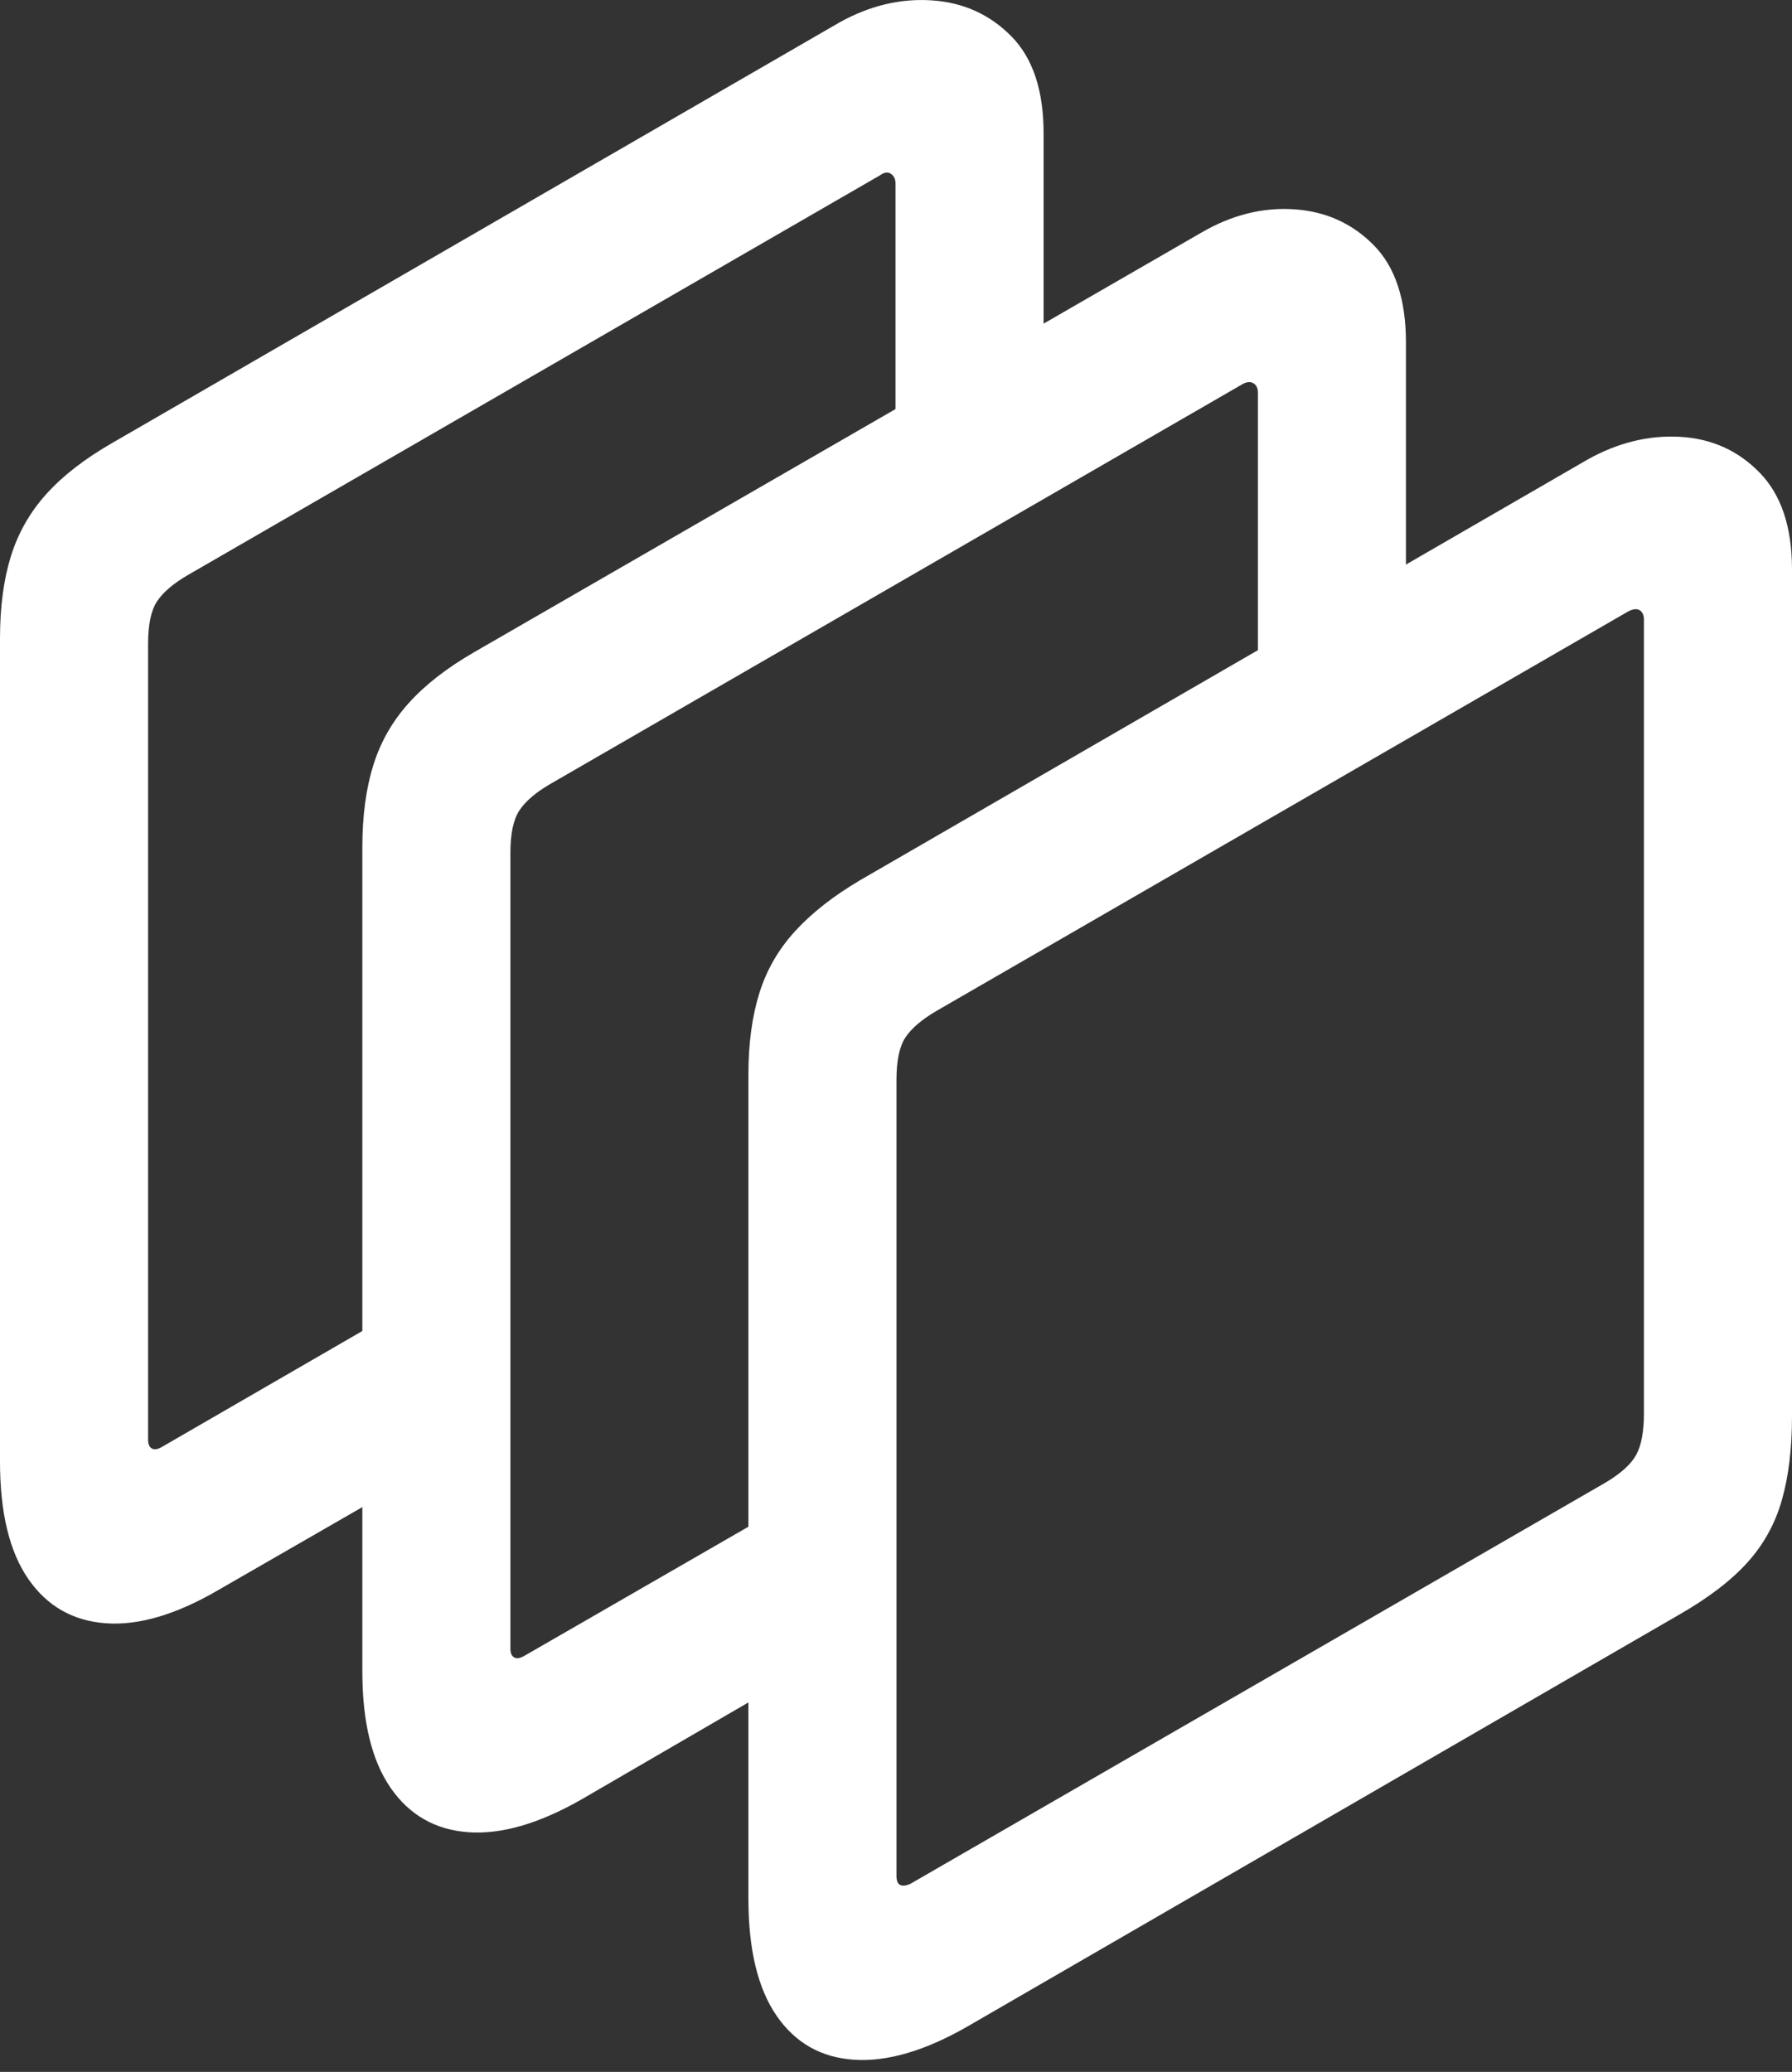 <?xml version="1.0" encoding="UTF-8"?>
<!--Generator: Apple Native CoreSVG 175.5-->
<!DOCTYPE svg
PUBLIC "-//W3C//DTD SVG 1.1//EN"
       "http://www.w3.org/Graphics/SVG/1.1/DTD/svg11.dtd">
<svg version="1.1" xmlns="http://www.w3.org/2000/svg" xmlns:xlink="http://www.w3.org/1999/xlink" width="19.268" height="22.273">
 <rect width="100%" height="100%" fill="#333333" stroke="none"/>
 <g>
  <rect height="22.273" opacity="0" width="19.268" x="0" y="0"/>
  <path d="M4.678 15.751L4.678 13.856L1.738 15.556Q1.67 15.595 1.631 15.57Q1.592 15.546 1.592 15.477L1.592 6.923Q1.592 6.61 1.689 6.464Q1.787 6.317 2.021 6.181L9.463 1.884Q9.531 1.835 9.58 1.869Q9.629 1.903 9.629 1.972L9.629 5.311L11.221 4.52L11.221 1.434Q11.221 0.741 10.874 0.39Q10.527 0.038 10.02 0.004Q9.512-0.03 9.023 0.243L1.201 4.765Q0.762 5.018 0.498 5.311Q0.234 5.604 0.117 5.98Q0 6.356 0 6.864L0 15.712Q0 16.532 0.303 16.972Q0.605 17.411 1.138 17.45Q1.67 17.489 2.354 17.089Z" fill="#ffffff"/>
  <path d="M8.906 17.802L8.906 15.917L5.635 17.802Q5.566 17.841 5.527 17.816Q5.488 17.792 5.488 17.724L5.488 9.169Q5.488 8.856 5.586 8.71Q5.684 8.563 5.918 8.427L13.359 4.13Q13.428 4.091 13.477 4.12Q13.525 4.149 13.525 4.218L13.525 7.88L15.117 7.05L15.117 3.681Q15.117 2.987 14.771 2.636Q14.424 2.284 13.916 2.25Q13.408 2.216 12.92 2.499L5.098 7.011Q4.658 7.265 4.395 7.558Q4.131 7.85 4.014 8.226Q3.896 8.602 3.896 9.11L3.896 17.968Q3.896 18.778 4.199 19.218Q4.502 19.657 5.034 19.696Q5.566 19.735 6.25 19.345Z" fill="#ffffff"/>
  <path d="M8.047 11.552L8.047 20.409Q8.047 21.229 8.35 21.669Q8.652 22.108 9.185 22.142Q9.717 22.177 10.4 21.786L18.047 17.362Q18.525 17.089 18.789 16.796Q19.053 16.503 19.16 16.122Q19.268 15.741 19.268 15.223L19.268 6.122Q19.268 5.438 18.921 5.082Q18.574 4.725 18.066 4.696Q17.559 4.667 17.07 4.94L9.248 9.462Q8.818 9.716 8.55 10.009Q8.281 10.302 8.164 10.678Q8.047 11.054 8.047 11.552ZM10.068 10.868L17.51 6.571Q17.588 6.532 17.632 6.561Q17.676 6.591 17.676 6.659L17.676 15.194Q17.676 15.487 17.593 15.639Q17.51 15.79 17.266 15.936L9.785 20.253Q9.717 20.282 9.678 20.263Q9.639 20.243 9.639 20.165L9.639 11.61Q9.639 11.298 9.736 11.151Q9.834 11.005 10.068 10.868Z" fill="#ffffff"/>
 </g>
</svg>
